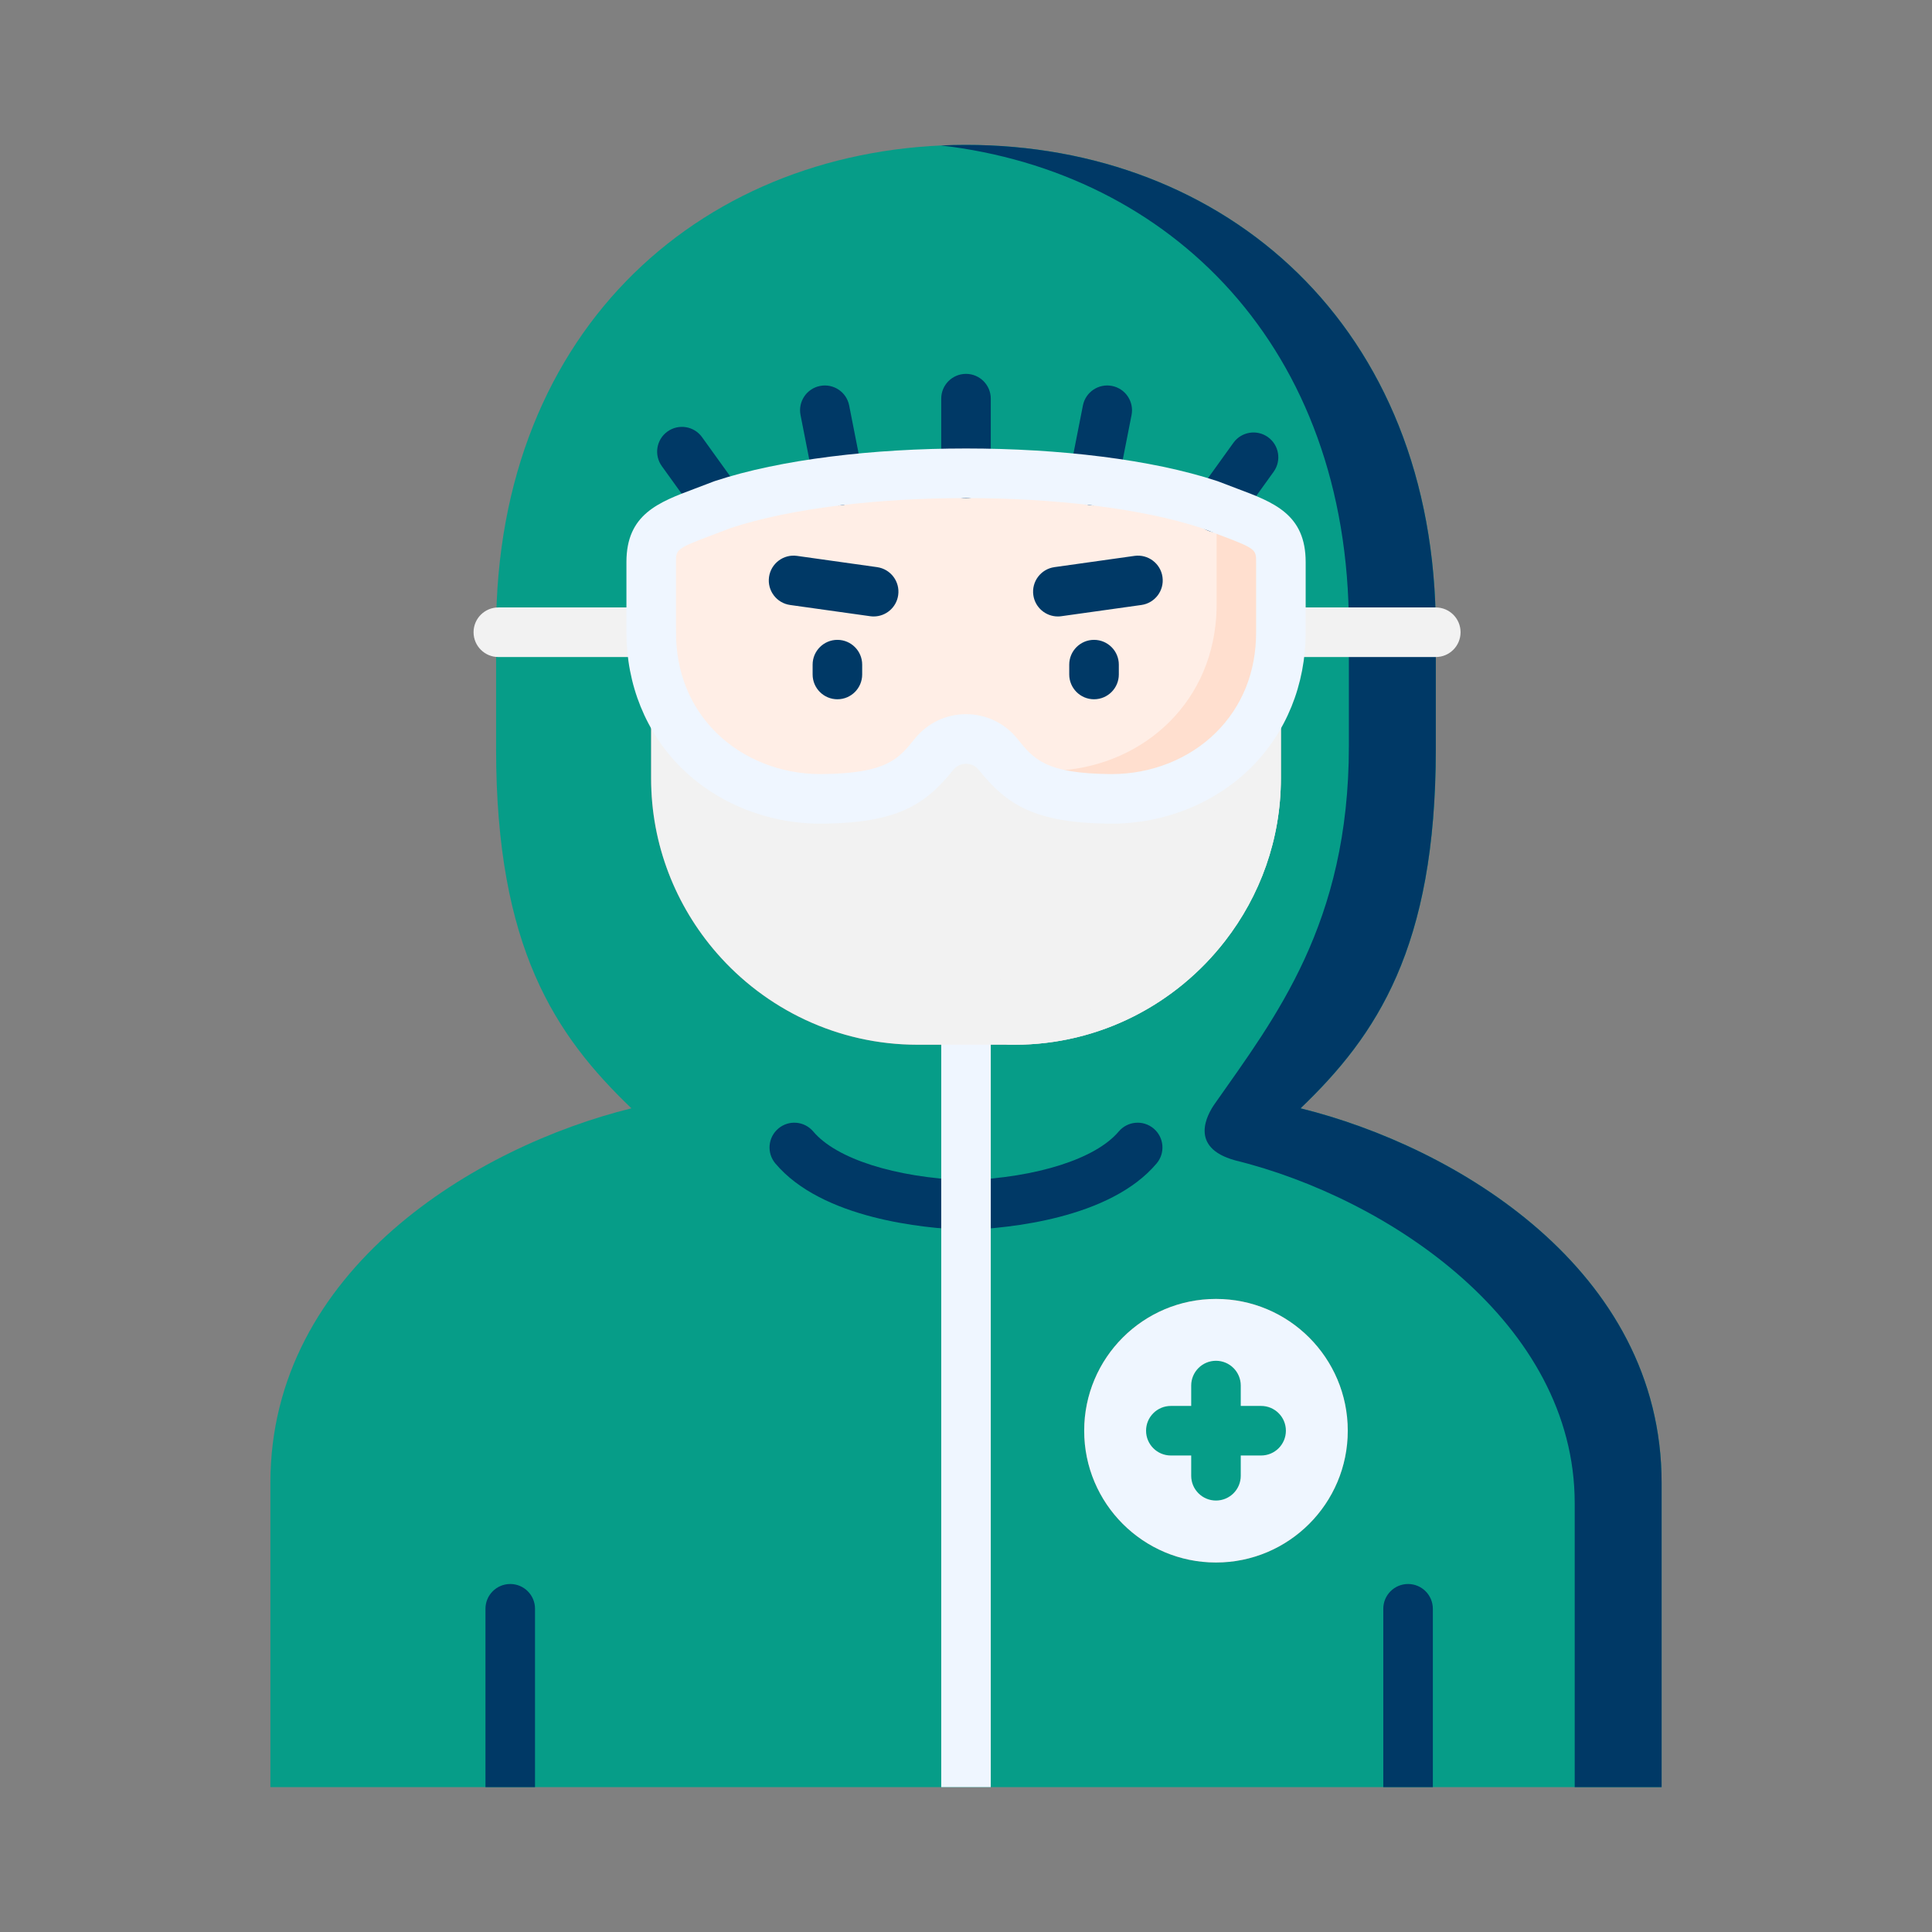 <svg width="80" height="80" viewBox="0 0 80 80" fill="none" xmlns="http://www.w3.org/2000/svg">
<rect x="0" y="0" width="80" height="80" fill="#808080" stroke="none"/>
<path fill-rule="evenodd" clip-rule="evenodd" d="M53.854 45.893C56.994 42.88 59.454 39.254 59.454 31.019V26.09C59.454 13.473 50.708 6 40 6C29.288 6 20.542 13.473 20.542 26.09V31.019C20.542 39.254 23.002 42.88 26.146 45.893C19.744 47.471 11.196 52.557 11.196 61.406V74H68.803V61.406C68.803 52.557 60.252 47.471 53.854 45.893ZM37.99 43.26C34.679 43.26 31.692 41.782 29.668 39.451C27.984 37.513 26.961 34.983 26.961 32.229V27.817C26.961 27.541 26.976 27.273 27.011 27.009C26.98 26.741 26.965 26.466 26.965 26.187V23.275C26.965 21.804 27.887 21.692 29.924 20.893C31.274 20.447 32.925 20.117 34.728 19.904C36.401 19.706 38.2 19.606 40 19.606C41.799 19.606 43.598 19.706 45.274 19.904C47.074 20.117 48.729 20.447 50.08 20.893C50.192 20.94 50.301 20.978 50.405 21.021C52.212 21.707 53.038 21.886 53.038 23.275V26.187C53.038 26.478 53.023 26.757 52.992 27.032C53.023 27.288 53.038 27.549 53.038 27.817V32.229C53.038 34.762 52.174 37.098 50.727 38.963C48.706 41.572 45.546 43.26 42.009 43.26H37.99V43.26ZM50.351 64.7C47.337 64.7 44.894 62.257 44.894 59.243C44.894 56.229 47.337 53.786 50.351 53.786C53.364 53.786 55.808 56.229 55.808 59.243C55.808 62.257 53.364 64.7 50.351 64.7Z" fill="#069D88"/>
<path d="M40 50.926C39.987 50.926 39.974 50.925 39.961 50.925C38.241 50.861 34.034 50.463 32.106 48.176C31.741 47.742 31.796 47.095 32.23 46.73C32.663 46.364 33.31 46.42 33.675 46.853C34.628 47.983 37.049 48.756 40 48.873C42.947 48.756 45.369 47.983 46.325 46.852C46.691 46.419 47.338 46.365 47.771 46.731C48.204 47.097 48.258 47.744 47.892 48.177C45.96 50.464 41.756 50.861 40.038 50.925C40.025 50.925 40.013 50.926 40 50.926Z" fill="#003966"/>
<path d="M41.026 43.26V73.981C41.026 73.988 41.026 73.993 41.024 74H38.975C38.974 73.993 38.974 73.988 38.974 73.981V43.26C38.974 42.694 39.432 42.234 40 42.234C40.567 42.234 41.026 42.694 41.026 43.26Z" fill="#EFF6FF"/>
<path fill-rule="evenodd" clip-rule="evenodd" d="M27.011 27.009C26.976 27.273 26.961 27.541 26.961 27.816V32.23C26.961 34.987 27.985 37.512 29.668 39.451C31.692 41.782 34.679 43.26 37.991 43.26H40H42.008C45.546 43.26 48.706 41.573 50.727 38.962C52.173 37.097 53.038 34.762 53.038 32.23V27.816C53.038 27.548 53.023 27.288 52.992 27.032C52.577 30.744 27.415 30.736 27.011 27.009Z" fill="#F2F2F2"/>
<path fill-rule="evenodd" clip-rule="evenodd" d="M59.453 31.02V26.179H55.854V30.899C55.854 38.249 52.802 42.135 50.297 45.711C49.994 46.142 49.211 47.514 51.138 48.046C57.537 49.624 65.205 54.794 65.205 62.241V74H68.804V61.407C68.804 52.556 60.252 47.472 53.853 45.893C56.994 42.88 59.453 39.254 59.453 31.02Z" fill="#003966"/>
<path fill-rule="evenodd" clip-rule="evenodd" d="M59.453 26.09C59.453 13.474 50.708 6 40 6C39.651 6 39.306 6.008 38.964 6.023C48.47 7.125 55.854 14.377 55.854 25.966V26.179H59.453V26.09Z" fill="#003966"/>
<path fill-rule="evenodd" clip-rule="evenodd" d="M45.274 19.904C43.599 19.706 41.799 19.605 40 19.605C38.2 19.605 36.401 19.706 34.729 19.904C32.926 20.117 31.274 20.447 29.924 20.893C27.888 21.692 26.965 21.804 26.965 23.274V26.179V26.187C26.965 26.466 26.98 26.742 27.011 27.009C27.415 30.736 30.544 33.118 34.043 33.079C36.944 33.052 37.766 32.369 38.677 31.233C39.019 30.81 39.511 30.597 40 30.601C40.492 30.597 40.985 30.81 41.326 31.233C42.237 32.369 43.06 33.052 45.961 33.079C49.451 33.118 52.577 30.744 52.992 27.032C53.023 26.757 53.039 26.478 53.039 26.187V26.179V23.274C53.039 21.886 52.212 21.707 50.405 21.021C50.3 20.979 50.192 20.94 50.079 20.893C48.73 20.447 47.074 20.117 45.274 19.904Z" fill="#FFEEE6"/>
<path d="M57.279 74V66.616C57.279 66.049 57.739 65.59 58.305 65.59C58.871 65.59 59.331 66.049 59.331 66.616V74H57.279Z" fill="#003966"/>
<path d="M20.102 74V66.616C20.102 66.049 20.562 65.59 21.128 65.59C21.695 65.59 22.154 66.049 22.154 66.616V74H20.102Z" fill="#003966"/>
<path d="M50.404 22.047C50.197 22.047 49.987 21.985 49.806 21.854C49.346 21.523 49.241 20.882 49.572 20.422L51.073 18.335C51.404 17.875 52.045 17.77 52.505 18.101C52.965 18.432 53.07 19.073 52.739 19.534L51.238 21.62C51.038 21.899 50.724 22.047 50.404 22.047Z" fill="#003966"/>
<path d="M29.738 21.814C29.42 21.814 29.105 21.666 28.905 21.387L27.404 19.301C27.073 18.841 27.177 18.2 27.638 17.869C28.098 17.538 28.739 17.642 29.07 18.102L30.571 20.189C30.902 20.649 30.797 21.29 30.337 21.621C30.156 21.752 29.946 21.814 29.738 21.814Z" fill="#003966"/>
<path d="M40 20.632C39.433 20.632 38.974 20.172 38.974 19.605V16.507C38.974 15.94 39.433 15.481 40 15.481C40.566 15.481 41.026 15.94 41.026 16.507V19.605C41.026 20.172 40.566 20.632 40 20.632Z" fill="#003966"/>
<path d="M34.728 20.93C34.248 20.93 33.819 20.591 33.722 20.102L33.148 17.186C33.039 16.63 33.401 16.09 33.957 15.981C34.514 15.872 35.053 16.233 35.162 16.789L35.736 19.706C35.846 20.262 35.484 20.802 34.927 20.911C34.86 20.924 34.794 20.93 34.728 20.93Z" fill="#003966"/>
<path d="M45.275 20.93C45.209 20.93 45.143 20.924 45.076 20.911C44.52 20.802 44.158 20.262 44.267 19.706L44.841 16.789C44.951 16.233 45.49 15.872 46.046 15.981C46.602 16.09 46.964 16.63 46.855 17.186L46.281 20.102C46.185 20.591 45.755 20.93 45.275 20.93Z" fill="#003966"/>
<path d="M34.675 28.955C34.108 28.955 33.649 28.495 33.649 27.928V27.521C33.649 26.955 34.108 26.495 34.675 26.495C35.242 26.495 35.701 26.955 35.701 27.521V27.928C35.701 28.495 35.242 28.955 34.675 28.955Z" fill="#003966"/>
<path d="M36.177 25.526C36.13 25.526 36.082 25.523 36.033 25.516L32.717 25.051C32.156 24.972 31.765 24.453 31.844 23.892C31.922 23.331 32.442 22.939 33.002 23.018L36.318 23.484C36.88 23.563 37.271 24.081 37.192 24.643C37.12 25.155 36.681 25.526 36.177 25.526Z" fill="#003966"/>
<path d="M45.301 28.955C44.735 28.955 44.275 28.495 44.275 27.928V27.521C44.275 26.955 44.735 26.495 45.301 26.495C45.868 26.495 46.328 26.955 46.328 27.521V27.928C46.328 28.495 45.868 28.955 45.301 28.955Z" fill="#003966"/>
<path d="M43.803 25.526C43.3 25.526 42.86 25.155 42.788 24.643C42.709 24.081 43.101 23.563 43.662 23.484L46.978 23.018C47.538 22.94 48.058 23.331 48.136 23.892C48.215 24.453 47.824 24.972 47.263 25.051L43.947 25.516C43.899 25.523 43.851 25.526 43.803 25.526Z" fill="#003966"/>
<path d="M59.453 27.206H53.039C52.472 27.206 52.013 26.746 52.013 26.179C52.013 25.613 52.472 25.153 53.039 25.153H59.453C60.02 25.153 60.479 25.613 60.479 26.179C60.479 26.746 60.02 27.206 59.453 27.206Z" fill="#F2F2F2"/>
<path d="M26.965 27.206H20.636C20.069 27.206 19.609 26.746 19.609 26.179C19.609 25.613 20.069 25.153 20.636 25.153H26.965C27.532 25.153 27.991 25.613 27.991 26.179C27.991 26.746 27.532 27.206 26.965 27.206Z" fill="#F2F2F2"/>
<path fill-rule="evenodd" clip-rule="evenodd" d="M50.351 53.786C47.337 53.786 44.894 56.229 44.894 59.243C44.894 62.256 47.337 64.7 50.351 64.7C53.364 64.7 55.808 62.256 55.808 59.243C55.808 56.229 53.364 53.786 50.351 53.786Z" fill="#EFF6FF"/>
<path d="M52.22 58.217H51.377V57.373C51.377 56.807 50.918 56.347 50.351 56.347C49.784 56.347 49.325 56.807 49.325 57.373V58.217H48.482C47.915 58.217 47.456 58.676 47.456 59.243C47.456 59.809 47.915 60.269 48.482 60.269H49.325V61.108C49.325 61.675 49.784 62.134 50.351 62.134C50.918 62.134 51.377 61.675 51.377 61.108V60.269H52.22C52.787 60.269 53.246 59.809 53.246 59.243C53.246 58.676 52.787 58.217 52.22 58.217Z" fill="#069D88"/>
<path fill-rule="evenodd" clip-rule="evenodd" d="M52.992 27.033C53.023 26.757 53.038 26.478 53.038 26.187V26.179V23.274C53.038 21.886 52.212 21.708 50.405 21.021L50.079 20.893C50.009 20.874 49.944 20.851 49.878 20.827C50.215 21.118 50.378 21.494 50.378 22.115V25.02V25.027C50.378 25.318 50.362 25.598 50.331 25.873C49.92 29.585 46.794 31.958 43.304 31.919C42.749 31.916 42.272 31.884 41.853 31.834C42.629 32.606 43.614 33.056 45.961 33.079C49.451 33.118 52.577 30.744 52.992 27.033Z" fill="#FFDFCF"/>
<path fill-rule="evenodd" clip-rule="evenodd" d="M50.727 38.962C52.174 37.097 53.039 34.762 53.039 32.23V27.816C53.039 27.548 53.023 27.288 52.992 27.032C52.767 29.022 51.77 30.628 50.351 31.683V32.478C50.351 35.006 49.49 37.345 48.043 39.211C46.473 41.235 44.219 42.705 41.636 43.26H42.009C45.546 43.26 48.706 41.573 50.727 38.962Z" fill="#F2F2F2"/>
<path d="M41.33 40.555H38.666C38.099 40.555 37.639 40.096 37.639 39.529C37.639 38.962 38.099 38.503 38.666 38.503H41.33C41.897 38.503 42.356 38.962 42.356 39.529C42.356 40.096 41.897 40.555 41.33 40.555ZM41.33 37.127H38.666C38.099 37.127 37.639 36.667 37.639 36.1C37.639 35.534 38.099 35.074 38.666 35.074H41.33C41.897 35.074 42.356 35.534 42.356 36.1C42.356 36.667 41.897 37.127 41.33 37.127Z" fill="#F2F2F2"/>
<path d="M33.965 34.105C31.792 34.105 29.7 33.267 28.214 31.796C26.747 30.344 25.939 28.352 25.939 26.187V23.274C25.939 21.294 27.26 20.799 28.79 20.227C29.023 20.14 29.276 20.045 29.549 19.938C29.566 19.931 29.584 19.924 29.602 19.919C35.045 18.121 44.958 18.121 50.401 19.919C50.419 19.924 50.437 19.931 50.454 19.938C50.727 20.045 50.98 20.14 51.213 20.227C52.743 20.799 54.065 21.294 54.065 23.274V26.187C54.065 28.352 53.257 30.344 51.789 31.796C50.303 33.266 48.211 34.105 46.037 34.105C46.008 34.105 45.979 34.105 45.95 34.105C42.853 34.076 41.694 33.331 40.525 31.875C40.399 31.718 40.211 31.627 40.013 31.627C40.008 31.627 40.004 31.627 39.999 31.627C39.995 31.627 39.991 31.627 39.986 31.627C39.79 31.627 39.604 31.718 39.475 31.877C38.309 33.331 37.149 34.076 34.052 34.105C34.023 34.105 33.994 34.105 33.965 34.105ZM30.272 21.859C29.998 21.966 29.744 22.061 29.51 22.149C27.991 22.717 27.991 22.759 27.991 23.274V26.187C27.991 27.823 28.567 29.258 29.657 30.337C30.762 31.43 32.328 32.053 33.965 32.053C33.988 32.053 34.01 32.053 34.032 32.053C36.724 32.027 37.208 31.425 37.877 30.591C38.4 29.943 39.167 29.574 39.986 29.574H40.013C40.835 29.574 41.604 29.943 42.125 30.588C42.796 31.425 43.279 32.028 45.97 32.053C45.992 32.053 46.015 32.053 46.037 32.053C47.675 32.053 49.242 31.43 50.346 30.337C51.436 29.258 52.013 27.823 52.013 26.187V23.274C52.013 22.759 52.013 22.717 50.493 22.149C50.259 22.061 50.005 21.966 49.732 21.859C44.719 20.213 35.285 20.214 30.272 21.859Z" fill="#EFF6FF"/>
</svg>
